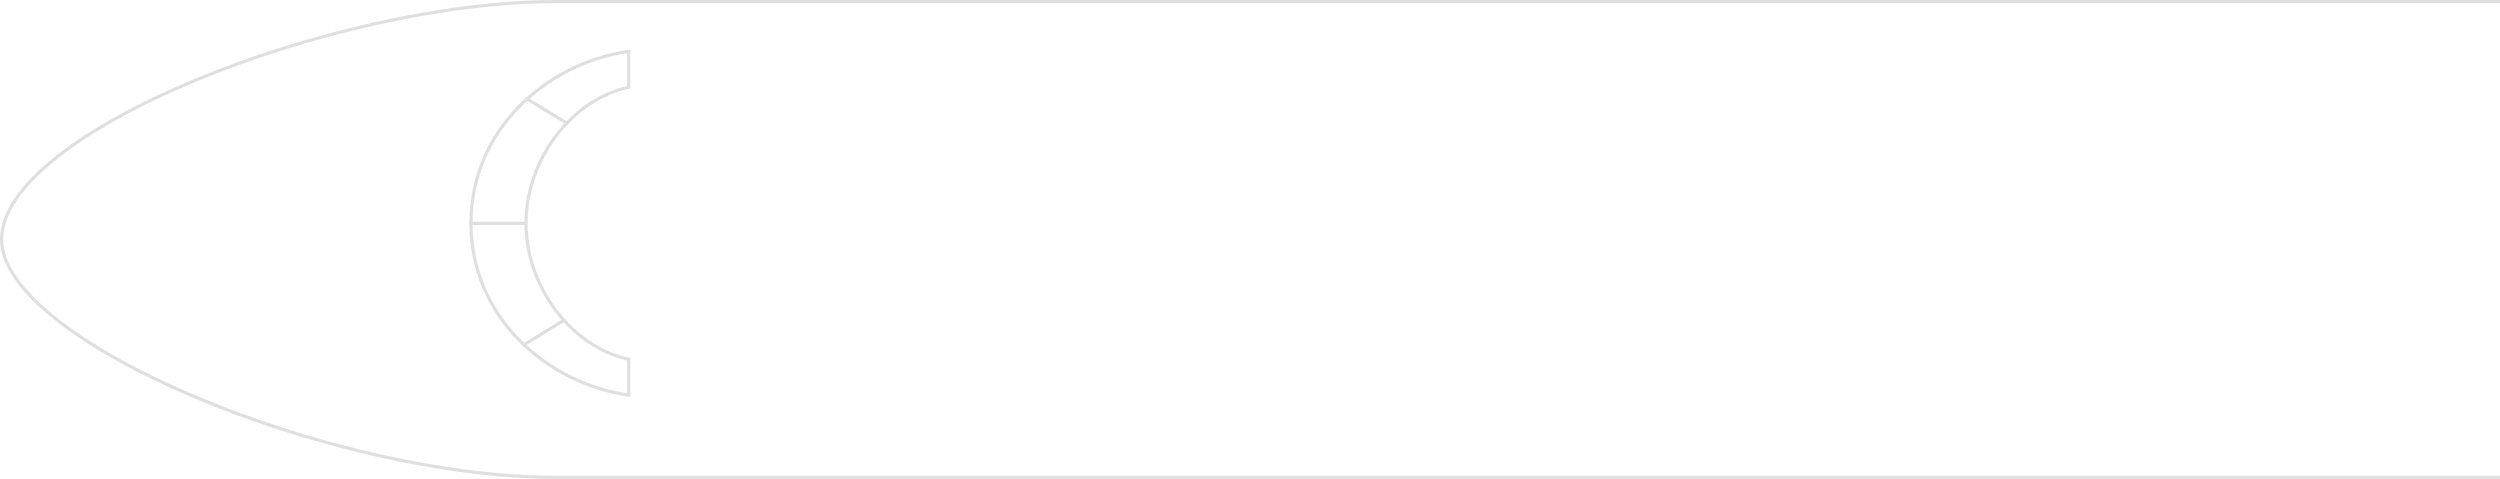 <svg width="1566" height="300" viewBox="0 0 1566 300" fill="none" xmlns="http://www.w3.org/2000/svg">
<path d="M1 150C1 133.445 13.707 115.808 35.411 98.582C57.058 81.401 87.41 64.824 122.158 50.355C191.659 21.416 278.531 1 348.016 1L348.193 1L348.385 1L348.591 1L348.812 1L349.048 1L349.298 1L349.563 1L349.842 1L350.135 1L350.443 1L350.766 1L351.103 1L351.453 1L351.818 1L352.198 1L352.591 1L352.998 1L353.42 1L353.855 1L354.304 1L354.767 1L355.244 1L355.734 1L356.239 1L356.756 1L357.288 1L357.833 1L358.391 1L358.963 1L359.549 1L360.147 1L360.759 1L361.384 1L362.023 1L362.674 1L363.339 1L364.017 1L364.707 1L365.411 1L366.128 1L366.857 1L367.599 1L368.354 1L369.122 1L369.902 1L370.695 1L371.5 1L372.318 1L373.149 1L373.992 1L374.847 1L375.715 1L376.594 1L377.486 1L378.39 1L379.307 1L380.235 1L381.175 1L382.128 1L383.092 1L384.068 1L385.056 1L386.056 1L387.067 1L388.09 1L389.125 1L390.171 1L391.229 1L392.298 1L393.379 1L394.471 1L395.574 1L396.689 1L397.815 1L398.952 1L400.1 1L401.259 1L402.429 1L403.611 1L404.803 1L406.006 1L407.22 1L408.445 1L409.68 1L410.926 1L412.183 1L413.45 1L414.728 1L416.016 1L417.315 1L418.624 1L419.944 1L421.274 1L422.614 1L423.964 1L425.324 1L426.695 1L428.075 1L429.466 1L430.866 1L432.276 1L433.696 1L435.126 1L436.566 1L438.016 1L439.475 1L440.943 1L442.421 1L443.909 1L445.406 1L446.913 1L448.429 1L449.954 1L451.488 1L453.032 1L454.585 1L456.147 1L457.718 1L459.298 1L460.887 1L462.485 1L464.091 1L465.707 1L467.331 1L468.964 1L470.606 1L472.256 1L473.915 1L475.582 1L477.258 1L478.942 1L480.635 1L482.336 1L484.045 1L485.762 1L487.488 1L489.221 1L490.963 1L492.713 1L494.471 1L496.236 1L498.01 1L499.791 1L501.58 1L503.377 1L505.182 1L506.994 1L508.814 1L510.641 1L512.476 1L514.318 1L516.167 1L518.024 1L519.888 1L521.76 1L523.638 1L525.524 1L527.417 1L529.317 1L531.223 1L533.137 1L535.058 1L536.985 1L538.919 1L540.86 1L542.808 1L544.762 1L546.723 1L548.691 1L550.665 1L552.645 1L554.632 1L556.625 1L558.624 1L560.63 1L562.642 1L564.66 1L566.684 1L568.714 1L570.75 1L572.792 1L574.841 1L576.894 1L578.954 1L581.019 1L583.091 1L585.167 1L587.25 1L589.338 1L591.431 1L593.53 1L595.634 1L597.744 1L599.859 1L601.979 1L604.104 1L606.235 1L608.371 1L610.512 1L612.657 1L614.808 1L616.964 1L619.124 1L621.29 1L623.46 1L625.635 1L627.814 1L629.998 1L632.187 1L634.38 1L636.578 1L638.78 1L640.986 1L643.197 1L645.412 1L647.631 1L649.855 1L652.082 1L654.314 1L656.55 1L658.789 1L661.033 1L663.281 1L665.532 1L667.787 1L670.046 1L672.308 1L674.574 1L676.844 1L679.117 1L681.394 1L683.674 1L685.958 1L688.245 1L690.535 1L692.828 1L695.125 1L697.424 1L699.727 1L702.033 1L704.342 1L706.654 1L708.969 1L711.286 1L713.606 1L715.929 1L718.255 1L720.584 1L722.915 1L725.248 1L727.584 1L729.923 1L732.264 1L734.607 1L736.953 1L739.3 1L741.65 1L744.003 1L746.357 1L748.713 1L751.072 1L753.432 1L755.794 1L758.158 1L760.524 1L762.892 1L765.261 1L767.632 1L770.005 1L772.379 1L774.754 1L777.132 1L779.51 1L781.89 1L784.271 1L786.654 1L789.037 1L791.422 1L793.808 1L796.195 1L798.583 1L800.973 1L803.363 1L805.753 1L808.145 1L810.538 1L812.931 1L815.325 1L817.719 1L820.114 1L822.51 1L824.906 1L827.302 1L829.699 1L832.096 1L834.494 1L836.891 1L839.289 1L841.687 1L844.085 1L846.483 1L848.882 1L851.28 1L853.677 1L856.075 1L858.473 1L860.87 1L863.267 1L865.664 1L868.06 1L870.456 1L872.851 1L875.246 1L877.64 1L880.033 1L882.426 1L884.818 1L887.209 1L889.599 1L891.988 1L894.377 1L896.764 1L899.151 1L901.536 1L903.92 1L906.303 1L908.685 1L911.065 1L913.444 1L915.822 1L918.198 1L920.573 1L922.946 1L925.317 1L927.687 1L930.055 1L932.422 1L934.787 1L937.149 1L939.51 1L941.869 1L944.226 1L946.581 1L948.934 1L951.285 1L953.634 1L955.98 1L958.324 1L960.666 1L963.005 1L965.342 1L967.677 1L970.008 1L972.338 1L974.664 1L976.989 1L979.31 1L981.628 1L983.944 1L986.257 1L988.567 1L990.874 1L993.177 1L995.478 1L997.776 1L1000.07 1L1002.36 1L1004.65 1L1006.93 1L1009.22 1L1011.49 1L1013.77 1L1016.04 1L1018.31 1L1020.57 1L1022.83 1L1025.09 1L1027.34 1L1029.59 1L1031.83 1L1034.07 1L1036.31 1L1038.54 1L1040.77 1L1043 1L1045.22 1L1047.44 1L1049.65 1L1051.86 1L1054.06 1L1056.26 1L1058.45 1L1060.64 1L1062.83 1L1065.01 1L1067.19 1L1069.36 1L1071.53 1L1073.69 1L1075.84 1L1078 1L1080.14 1L1082.29 1L1084.42 1L1086.56 1L1088.68 1L1090.81 1L1092.92 1L1095.03 1L1097.14 1L1099.24 1L1101.34 1L1103.43 1L1105.51 1L1107.59 1L1109.66 1L1111.73 1L1113.79 1L1115.85 1L1117.9 1L1119.94 1L1121.98 1L1124.01 1L1126.04 1L1128.06 1L1130.07 1L1132.08 1L1134.08 1L1136.08 1L1138.07 1L1140.05 1L1142.03 1L1143.99 1L1145.96 1L1147.91 1L1149.86 1L1151.81 1L1153.74 1L1155.67 1L1157.6 1L1159.51 1L1161.42 1L1163.32 1L1165.22 1L1167.11 1L1168.99 1L1170.86 1L1172.73 1L1174.59 1L1176.44 1L1178.29 1L1180.12 1L1181.95 1L1183.78 1L1185.59 1L1187.4 1L1189.2 1L1190.99 1L1192.77 1L1194.55 1L1196.32 1L1198.08 1L1199.83 1L1201.58 1L1203.31 1L1205.04 1L1206.76 1L1208.47 1L1210.18 1L1211.87 1L1213.56 1L1215.24 1L1216.91 1L1218.57 1L1220.22 1L1221.87 1L1223.5 1L1225.13 1L1226.75 1L1228.36 1L1229.96 1L1231.55 1L1233.13 1L1234.71 1L1236.27 1L1237.83 1L1239.38 1L1240.91 1L1242.44 1L1243.96 1L1245.47 1L1246.97 1L1248.46 1L1249.94 1L1251.42 1L1252.88 1L1254.33 1L1255.77 1L1257.21 1L1258.63 1L1260.05 1L1261.45 1L1262.84 1L1264.23 1L1265.6 1L1266.96 1L1268.32 1L1269.66 1L1271 1L1272.32 1L1273.63 1L1274.93 1L1572 1L1679.06 1L1709.93 1L1718.16 1L1720 1L1720 150L1720 299L1718.16 299L1709.93 299L1679.06 299L1572 299L1274.93 299L348.016 299C277.275 299 190.405 277.646 121.218 248.237C86.627 233.534 56.508 216.838 35.056 199.831C24.33 191.327 15.8 182.769 9.958 174.37C4.115 165.969 1 157.783 1 150Z" stroke="#DFDFDF" stroke-width="2"/>
<path d="M393.827 225.075L393.827 247.539C341.81 239.96 295 198.139 295 139.845C295 81.551 341.81 39.73 393.827 32.151L393.827 54.614C358.146 62.298 329.49 99.848 329.49 139.845C329.49 179.841 358.146 217.391 393.827 225.075Z" stroke="#DFDFDF" stroke-width="2"/>
<path d="M294 139.948L329.405 139.948M327.272 216.501L353.719 200.334M355.852 77.659L329.405 61.493" stroke="#DFDFDF" stroke-width="2"/>
</svg>
